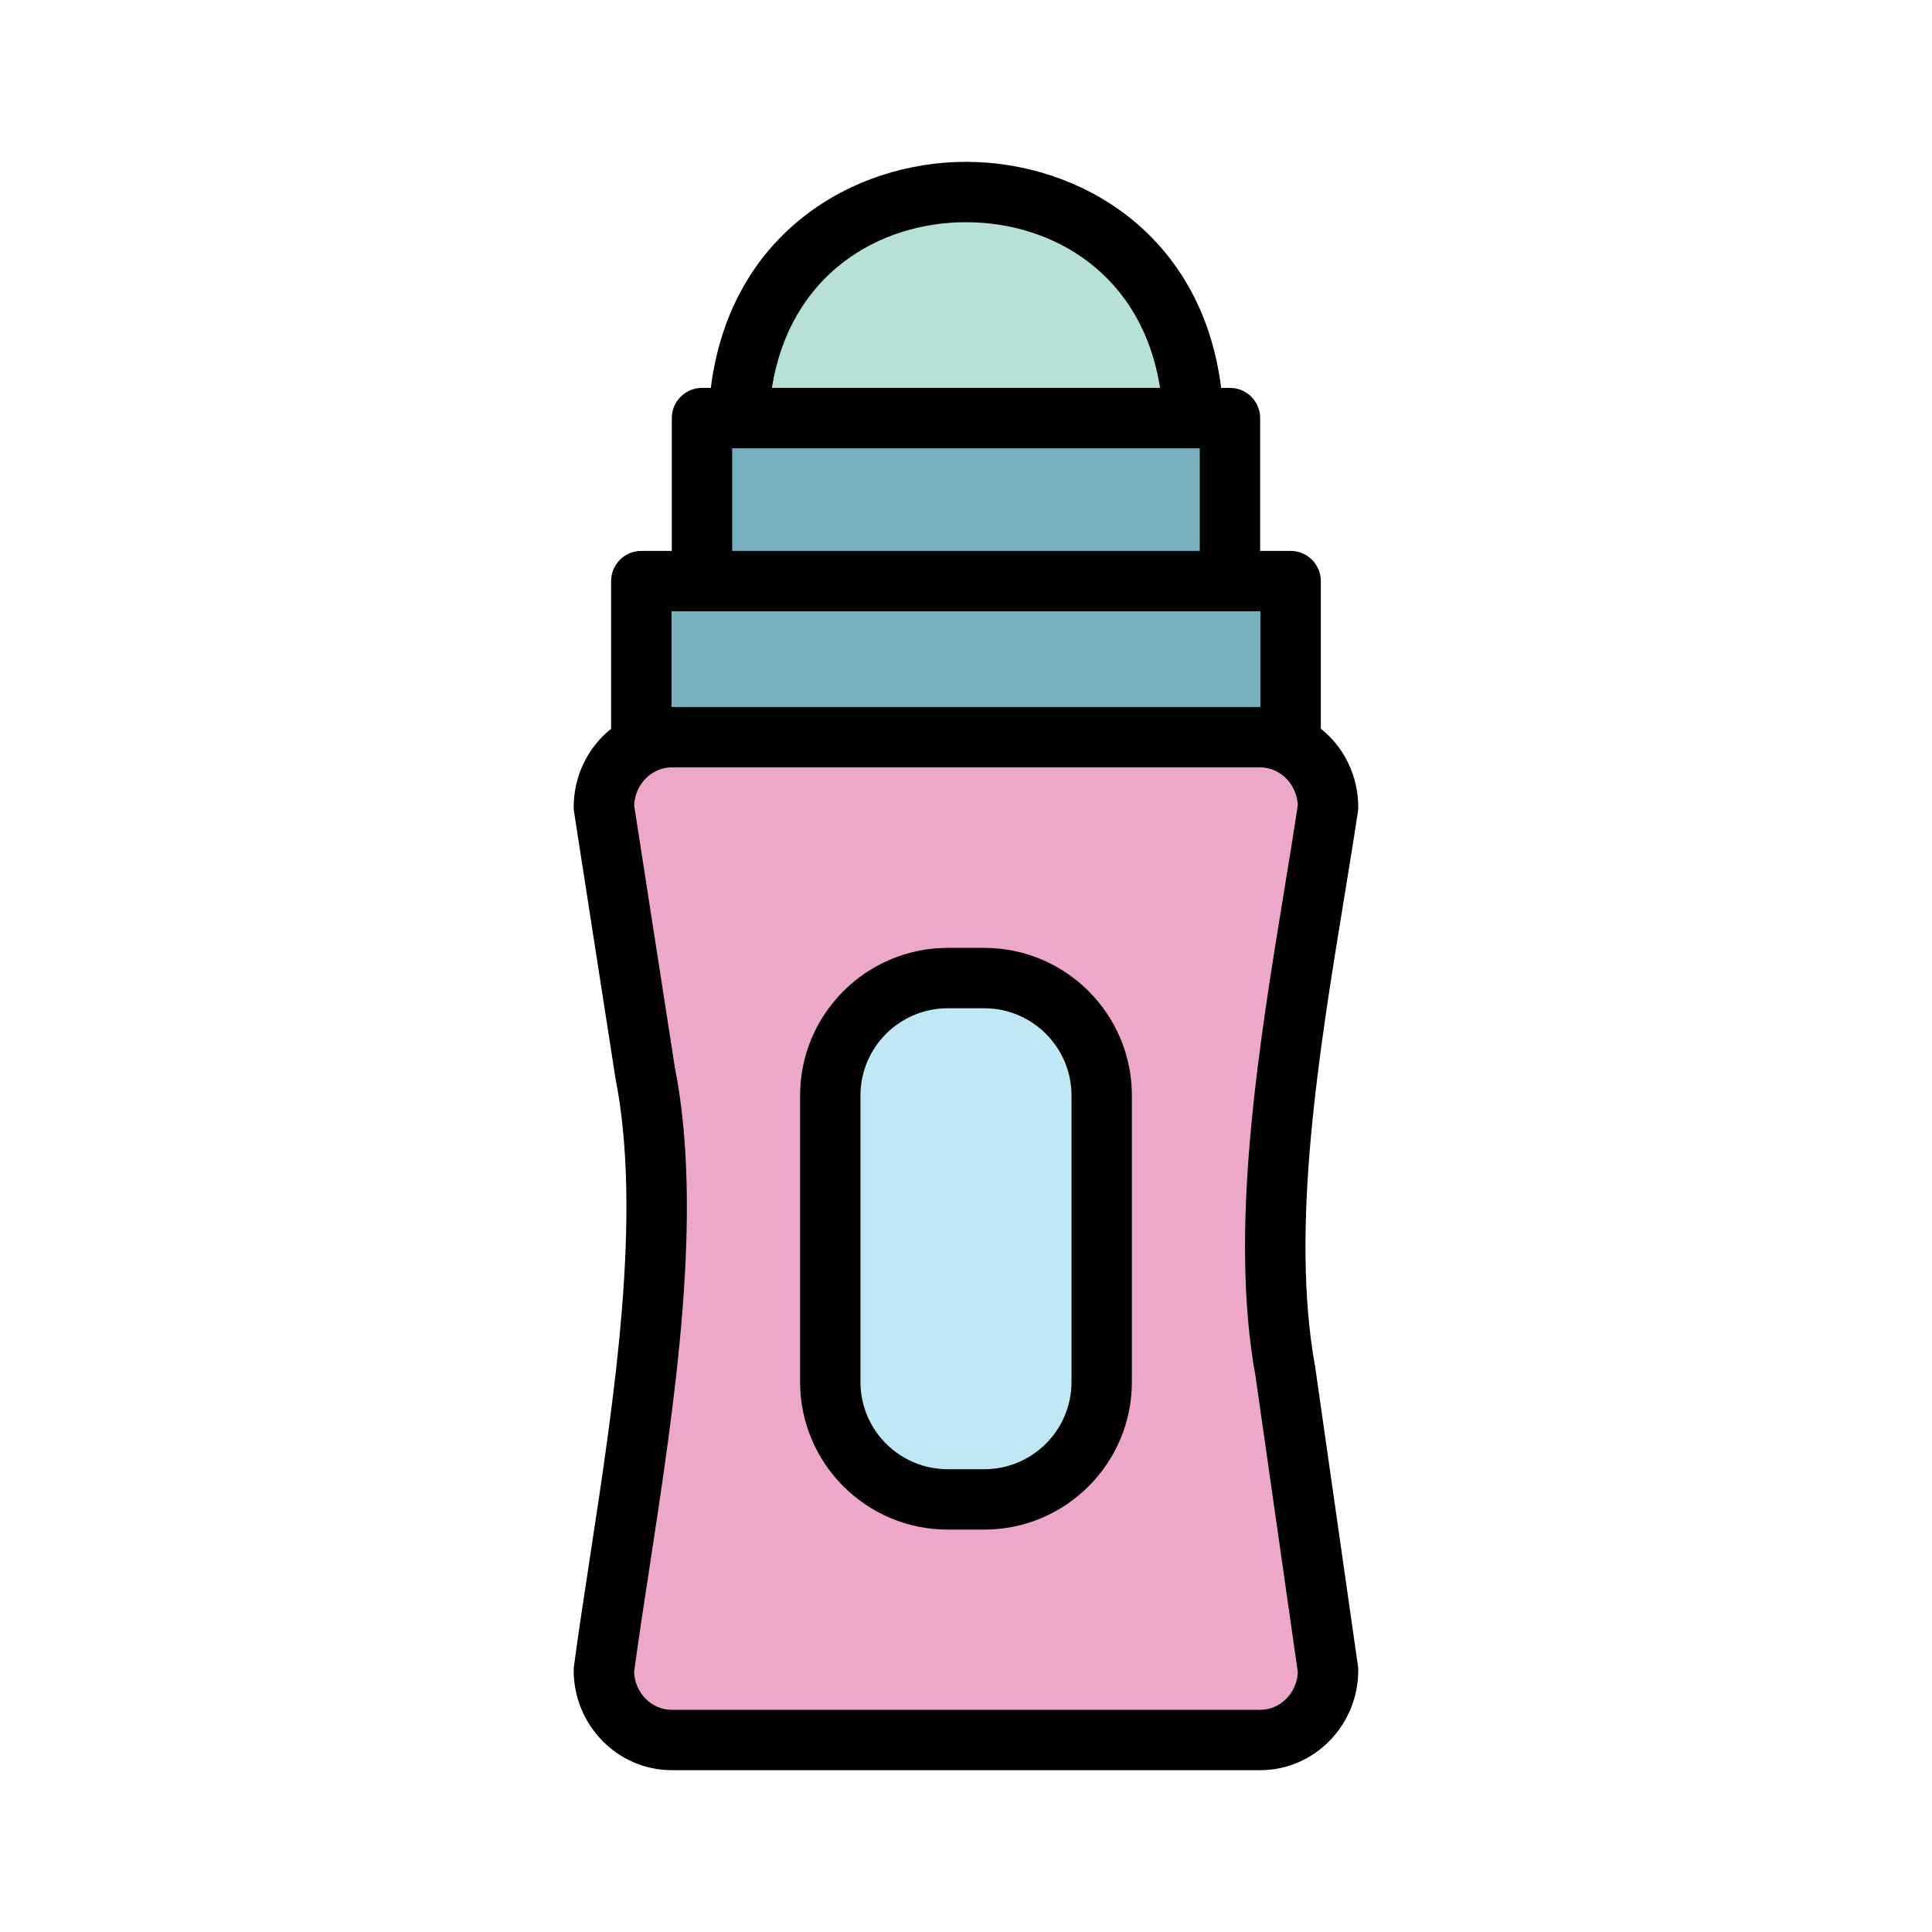 <svg id="Fill" viewBox="0 0 64 64" xmlns="http://www.w3.org/2000/svg"><g><path d="m43.994 55.33c0 1.28-1.01 2.31-2.25 2.31h-19.49c-1.24 0-2.25-1.03-2.25-2.31.78-5.83 2.51-14.03 1.36-19.83l-1.36-8.76c0-.9.5-1.69 1.24-2.07.3-.16.65-.25 1.01-.25h19.49c.36 0 .71.09 1.01.25.74.38 1.24 1.17 1.24 2.07-.85 5.62-2.44 13.08-1.41 18.72zm-7.5-9.55v-9.49c0-2.15-1.74-3.89-3.89-3.89h-1.21c-2.15 0-3.89 1.74-3.89 3.89v9.49c0 2.15 1.74 3.89 3.89 3.89h1.21c2.15 0 3.89-1.74 3.89-3.89z" fill="#eca7ca"/><path d="m40.744 13.85v5.4h-17.49v-5.4h1.21 15.07z" fill="#76afbd"/><path d="m39.534 13.85h-15.07c.39-9.99 14.69-9.98 15.07 0z" fill="#b7e0d7"/><rect fill="#bfe7f4" height="17.27" rx="3.89" width="8.99" x="27.504" y="32.4"/><path d="m42.754 19.25v5.42c-.3-.16-.65-.25-1.01-.25h-19.49c-.36 0-.71.09-1.01.25v-5.42z" fill="#76afbd"/></g><g><path d="m43.567 45.28c-.834-4.573.122-10.416.966-15.572.159-.977.314-1.921.449-2.819.008-.049.012-.1.012-.149 0-1.039-.469-1.987-1.24-2.601v-4.889c0-.552-.447-1-1-1h-1.01v-4.4c0-.552-.447-1-1-1h-.292c-.64-5.132-4.72-7.487-8.447-7.489h-.005c-3.726 0-7.809 2.353-8.453 7.489h-.293c-.553 0-1 .448-1 1v4.4h-1.01c-.553 0-1 .448-1 1v4.891c-.774.62-1.24 1.564-1.24 2.599 0 .051.004.103.012.153l1.368 8.801c.897 4.529-.03 10.595-.849 15.947-.19 1.249-.374 2.445-.522 3.556-.006.044-.009.088-.009.133 0 1.825 1.458 3.31 3.25 3.31h19.49c1.792 0 3.25-1.485 3.25-3.31 0-.047-.003-.095-.01-.142zm-11.567-37.919h.004c2.874.001 5.831 1.713 6.425 5.489h-12.858c.598-3.778 3.555-5.489 6.429-5.489zm-7.746 7.489h15.49v3.4h-15.49zm17.5 5.4v3.171s-.006-.001-.01-.001h-19.49s-.006.001-.01.001v-3.171zm-.01 36.39h-19.49c-.671 0-1.22-.557-1.249-1.252.146-1.078.322-2.236.508-3.444.843-5.515 1.799-11.766.84-16.597l-1.347-8.673c.022-.474.29-.906.695-1.114.005-.002.01-.005.014-.008.16-.085.352-.132.539-.132h19.49c.19 0 .377.046.553.14.405.208.673.641.695 1.116-.131.865-.279 1.772-.433 2.71-.87 5.315-1.856 11.341-.966 16.216l1.399 9.79c-.031.694-.579 1.249-1.249 1.249z"/><path d="m32.605 31.4h-1.21c-2.696 0-4.891 2.194-4.891 4.89v9.49c0 2.696 2.194 4.89 4.891 4.89h1.21c2.696 0 4.89-2.194 4.89-4.89v-9.49c0-2.696-2.193-4.89-4.89-4.89zm2.89 14.38c0 1.594-1.296 2.89-2.89 2.89h-1.21c-1.594 0-2.891-1.296-2.891-2.89v-9.49c0-1.594 1.297-2.89 2.891-2.89h1.21c1.594 0 2.89 1.296 2.89 2.89z"/></g></svg>